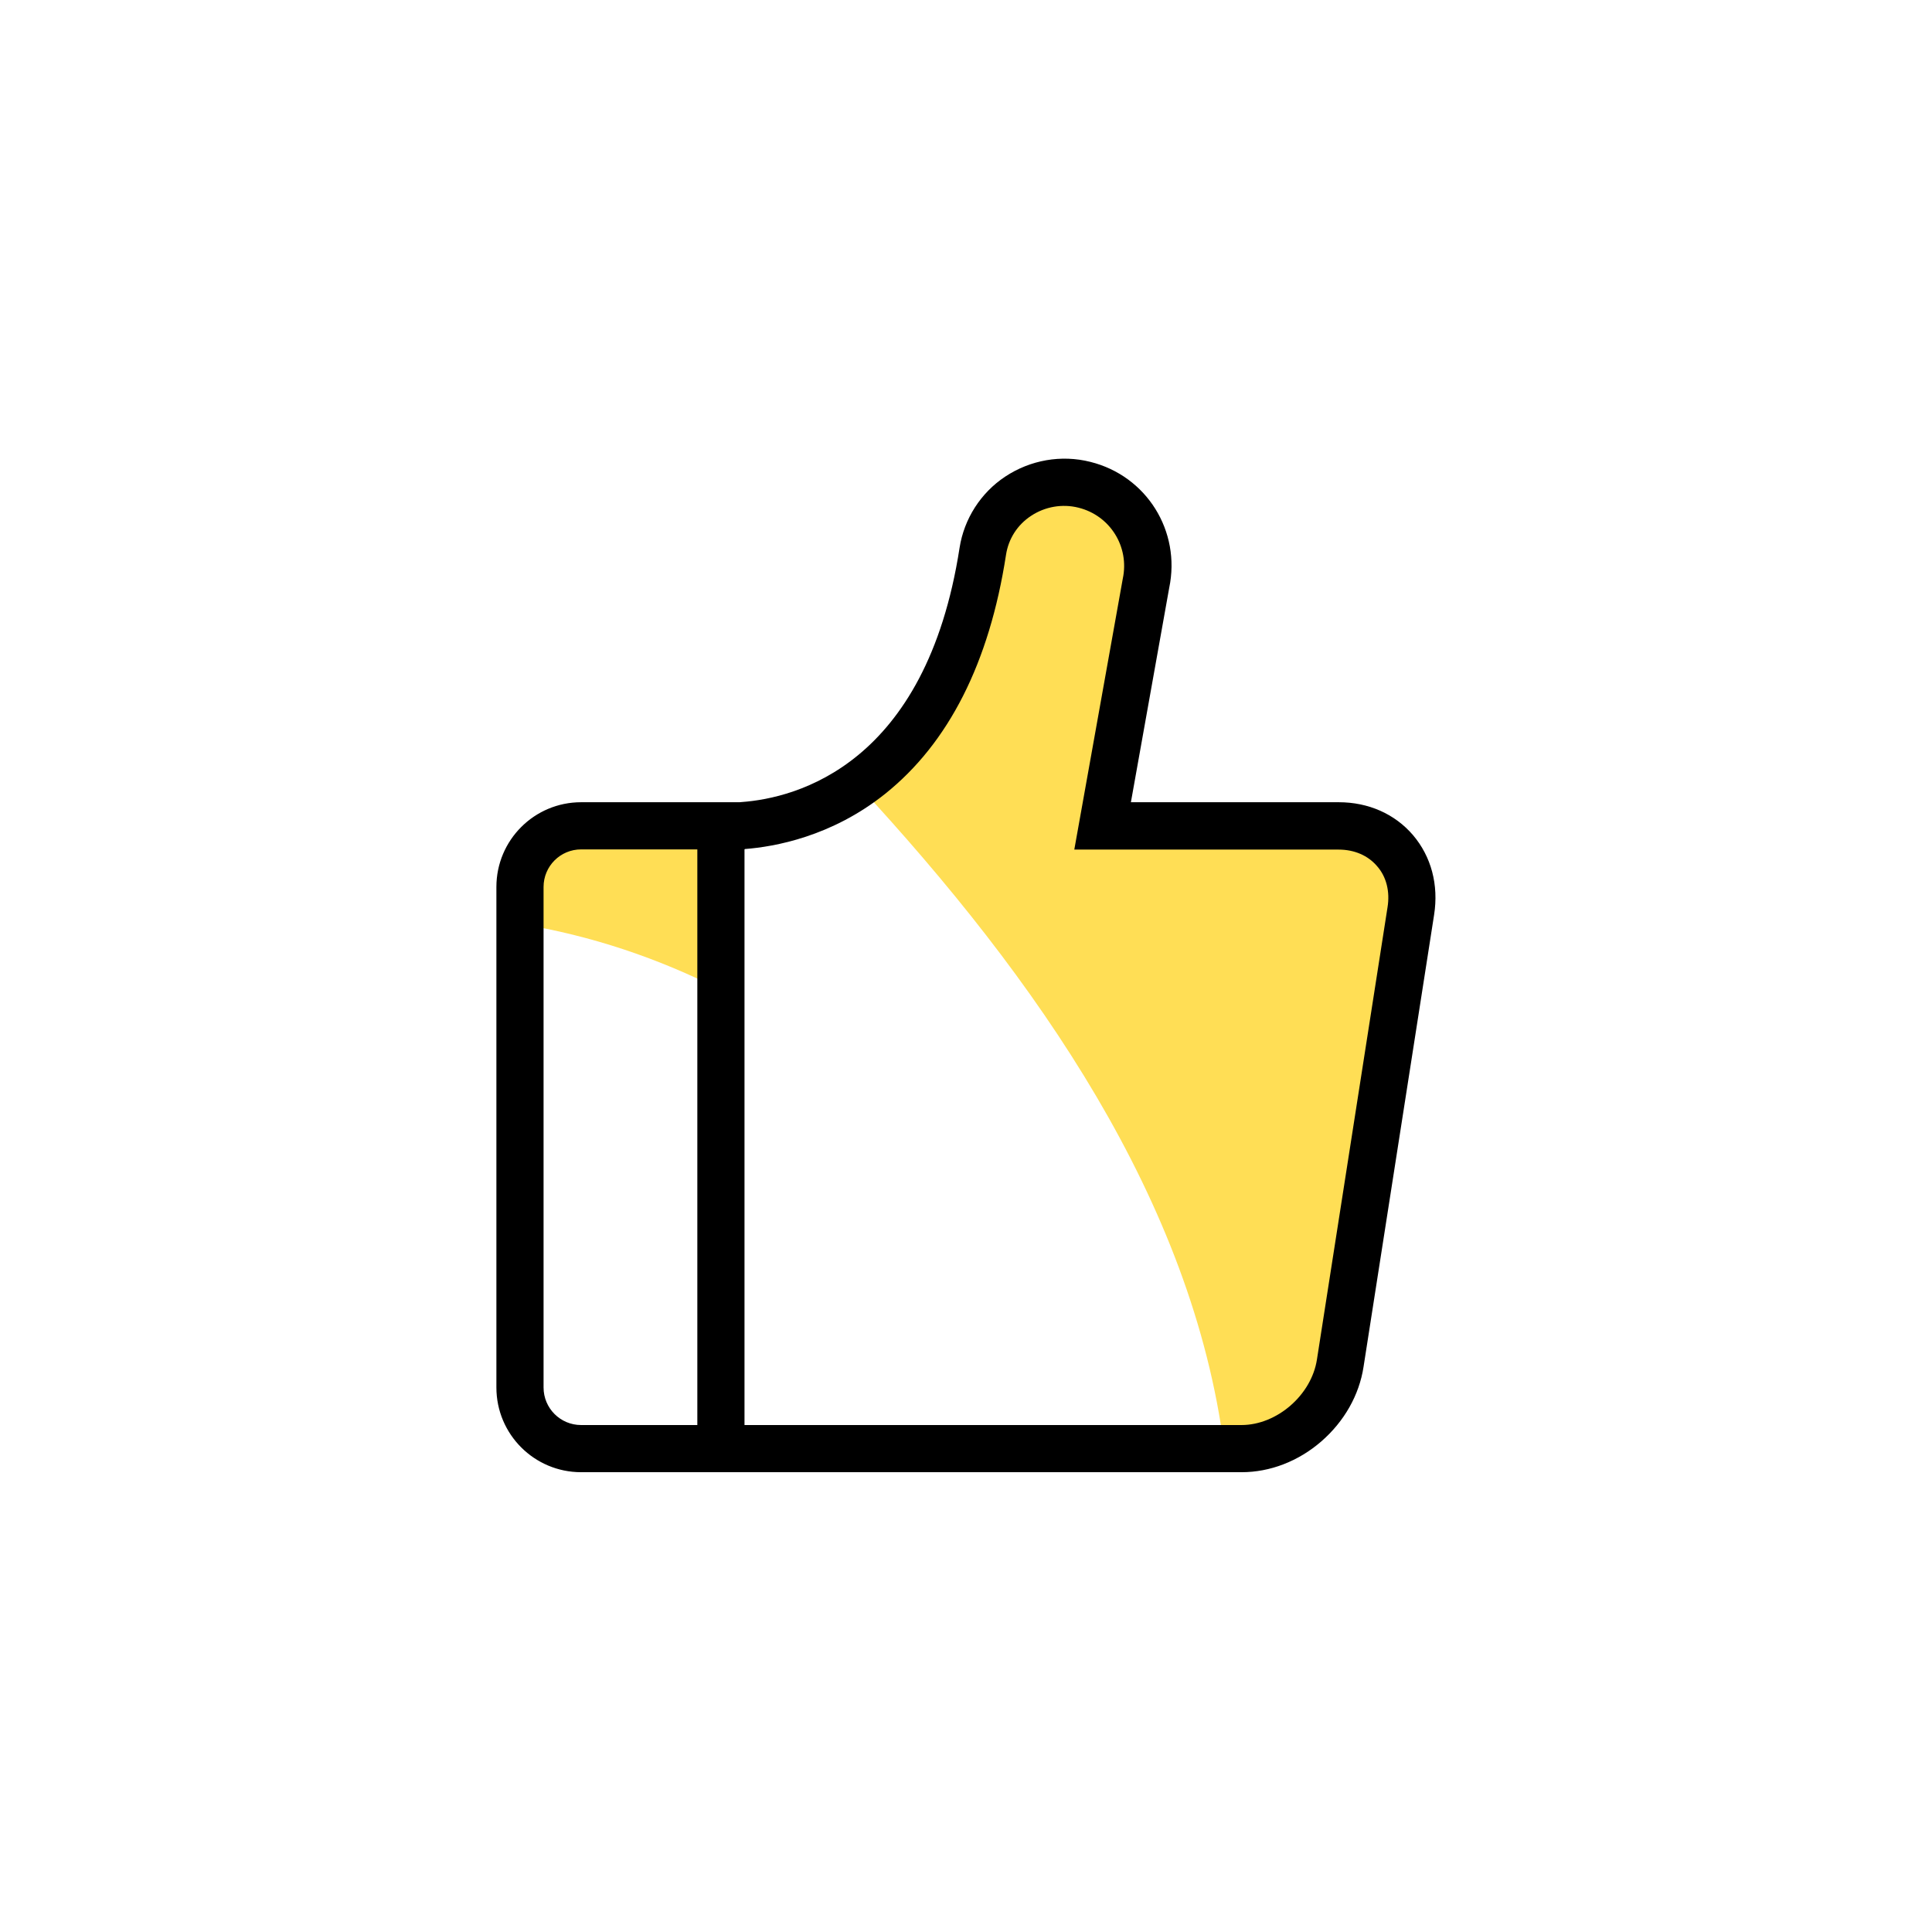 <svg class="icon" viewBox="0 0 1024 1024" xmlns="http://www.w3.org/2000/svg" width="64" height="64"><defs><style/></defs><path d="M308 437.7c-17.9 0-32.4 14.5-32.4 32.4v19.6c38.1 6.2 73.5 18.3 106.5 35v-87H308zm401.6 0H584.5l23-128.5c5-23.4-9.4-46.5-32.6-52.3-24.8-6.2-50 10-53.9 35.3-10.5 68.1-38.4 104.5-66.3 123.8 95 102.6 177.4 220.6 194.2 351.8h9.4c25 0 48.4-20.3 52.3-45.3L748 482.9c3.7-25-13.4-45.2-38.4-45.2z" fill="#FFDE55"/><path d="M748.9 442.6c-9.6-11.2-23.6-17.4-39.3-17.4H599.4l20.3-113.6c6.3-30.1-12-59.4-41.8-66.8-15.4-3.9-31.8-1-45.1 7.8-13 8.6-21.8 22.4-24.2 37.7-17.8 115.2-86.7 132.7-115.5 134.8-.4 0-.7.1-1.1.1h-84c-24.8 0-44.9 20.1-44.9 44.9v265.3c0 24.8 20.1 44.9 44.9 44.9h350.1c15.1 0 30.1-5.8 42.2-16.3 12.1-10.5 20.1-24.5 22.4-39.5l37.4-239.6c2.5-15.9-1.5-30.9-11.2-42.3zM369.6 755.3H308c-11 0-19.9-8.9-19.9-19.9V470.1c0-11 8.9-19.9 19.9-19.9h61.6v305.1zM735.4 481L698 720.6c-2.9 18.8-21.2 34.7-40 34.7H394.6v-305c0-.2.2-.3.3-.3 15.5-1.2 45.8-6.5 74.3-29.3 33.6-26.9 55.2-69.5 64-126.6 1.3-8.5 6-15.9 13.3-20.7 7.4-4.9 16.6-6.5 25.2-4.3 16.7 4.2 27 20.7 23.4 37.6l-25.7 143.6h140.1c8.3 0 15.5 3.1 20.3 8.7 5 5.6 7 13.5 5.6 22z"/></svg>